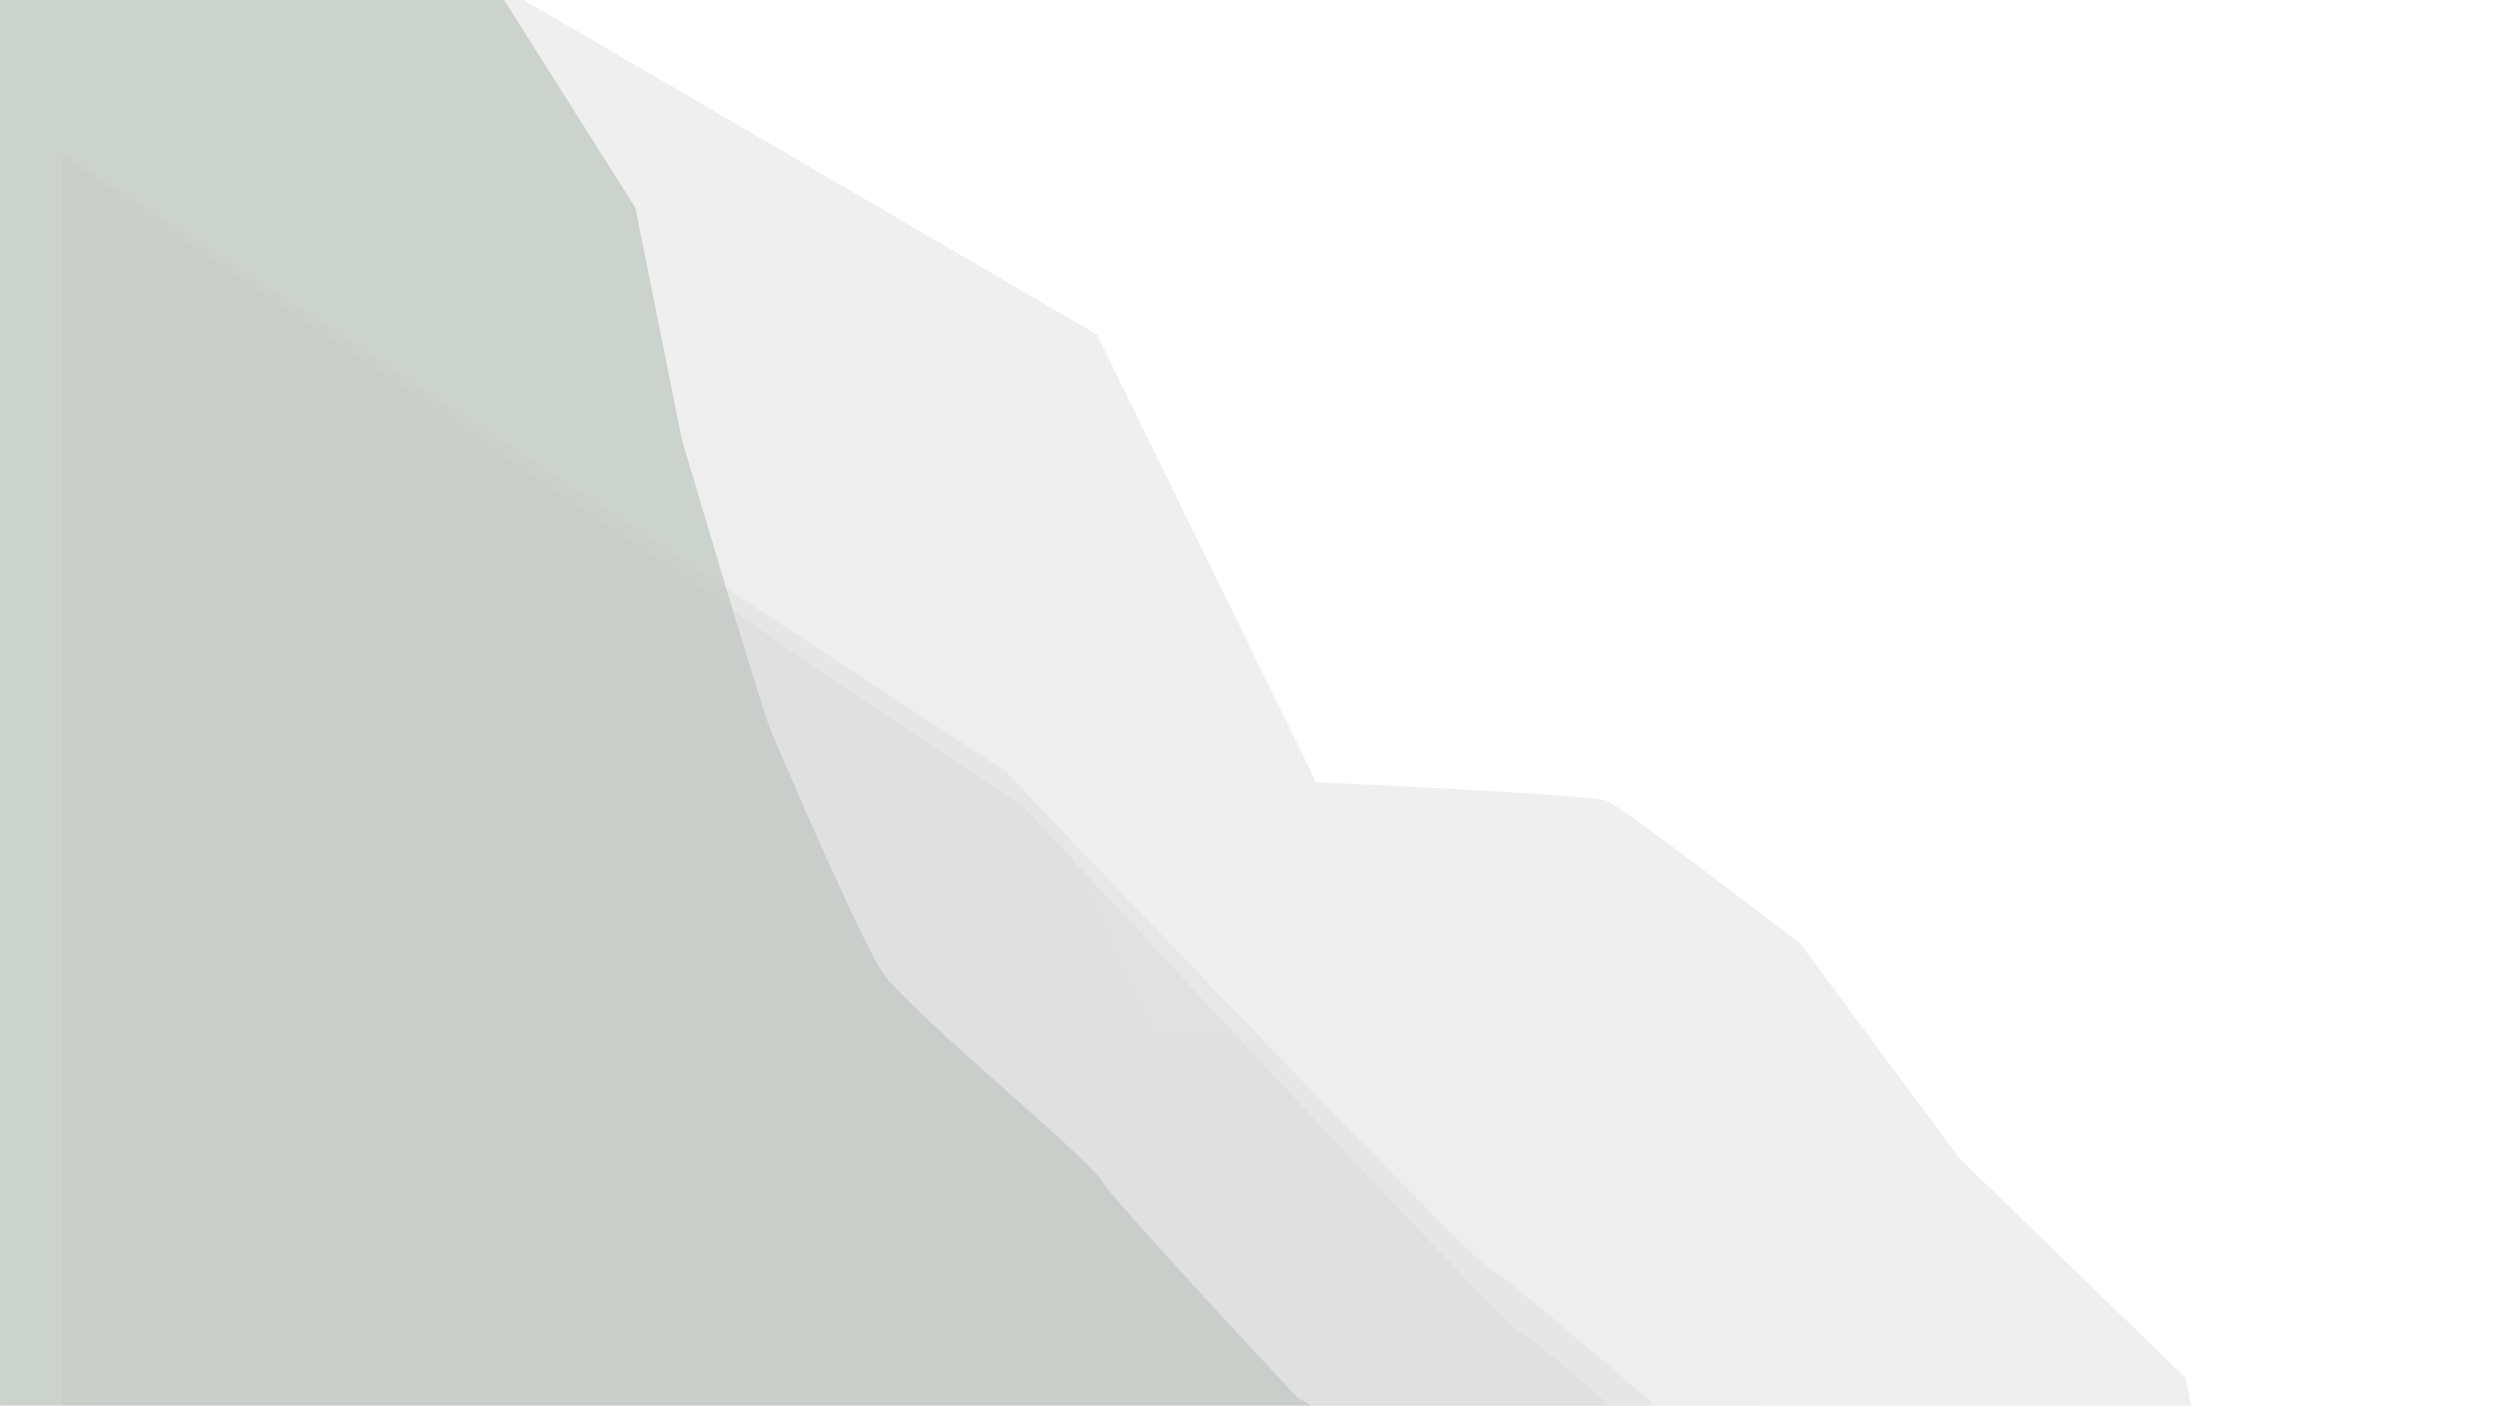 <?xml version="1.0" encoding="utf-8"?>
<!-- Generator: Adobe Illustrator 18.0.0, SVG Export Plug-In . SVG Version: 6.00 Build 0)  -->
<!DOCTYPE svg PUBLIC "-//W3C//DTD SVG 1.1//EN" "http://www.w3.org/Graphics/SVG/1.1/DTD/svg11.dtd">
<svg version="1.1" id="圖層_1" xmlns="http://www.w3.org/2000/svg" xmlns:xlink="http://www.w3.org/1999/xlink" x="0px" y="0px"
	 viewBox="0 0 1366 768" style="enable-background:new 0 0 1366 768;" xml:space="preserve">
<path style="opacity:0.2;fill:#B3B3B3;" d="M1292.509,1250.921c-6.337-15.002-31.684-102.01-31.684-102.01l-19.011-156.016
	l-47.525-240.024L1070.724,633l-87.038-117.384c0,0-96.725-74.776-106.125-78.2c-9.399-3.424-158.381-10-158.381-10l-119.802-244.6
	L173.188-66H55v1467h933.051l3.172,20.667l37.143,108.666l3.635,24.393l22.907,55.398l4.076,28.876l26.596,30.293l41.088-19.445
	l54.302-28.864l18.657-53.983l14.374-66l56-100C1270,1401,1298.845,1265.923,1292.509,1250.921z"/>
<path style="opacity:0.3;fill:#E8EAE8;" d="M517.505,319.816l113.448,244.6c0,0,141.08,6.576,149.981,10
	c8.901,3.424,100.496,78.2,100.496,78.2L963.852,770l117.012,119.871l45.005,240.024l18.002,156.016
	c0,0,24.003,87.008,30.003,102.01s6.865,234.345,6.865,234.345L2,1538V2L517.505,319.816z"/>
<path style="fill:#CCD2CC;" d="M265.967-15l81.19,128.511l25.417,126.755c0,0,43.21,145.806,48.293,158.089
	c5.083,12.283,48.292,112.81,61.001,132.495c12.709,19.685,112.221,101.331,119.653,113.729
	c7.433,12.398,107.372,118.981,107.372,118.981s116.106,66.76,118.648,75.884c2.54,9.123,55.916,173.342,61,185.506
	c5.083,12.164,83.877,237.204,83.877,237.204s-10.167,66.903,0,91.232c10.166,24.329,55.96,167.259,55.96,167.259l2.632,21.354H0
	V-15H265.967z"/>
<path style="opacity:0.2;fill:#CCCCCC;" d="M1199.626,1538c-9.278-32.428-23.756-88.278-23.756-88.278l-18.002-166.035
	l-45.005-255.438L995.852,900.679L913.43,775.756c0,0-91.595-79.578-100.496-83.222c-8.901-3.645-263.429-270.95-263.429-270.95
	L34,83.356V1718l1106,75.616L1199.626,1538z"/>
<path style="opacity:0.2;fill:#CCCCCC;" d="M1223.628,1614.605c-9.47-34.068-24.245-92.745-24.245-92.745l-18.372-174.437
	l-45.932-268.363l-119.422-134.025l-84.119-131.243c0,0-93.481-83.605-102.565-87.433c-9.084-3.829-268.853-284.661-268.853-284.661
	L34,86.356v1717.357l1128.774,79.442L1223.628,1614.605z"/>
</svg>
